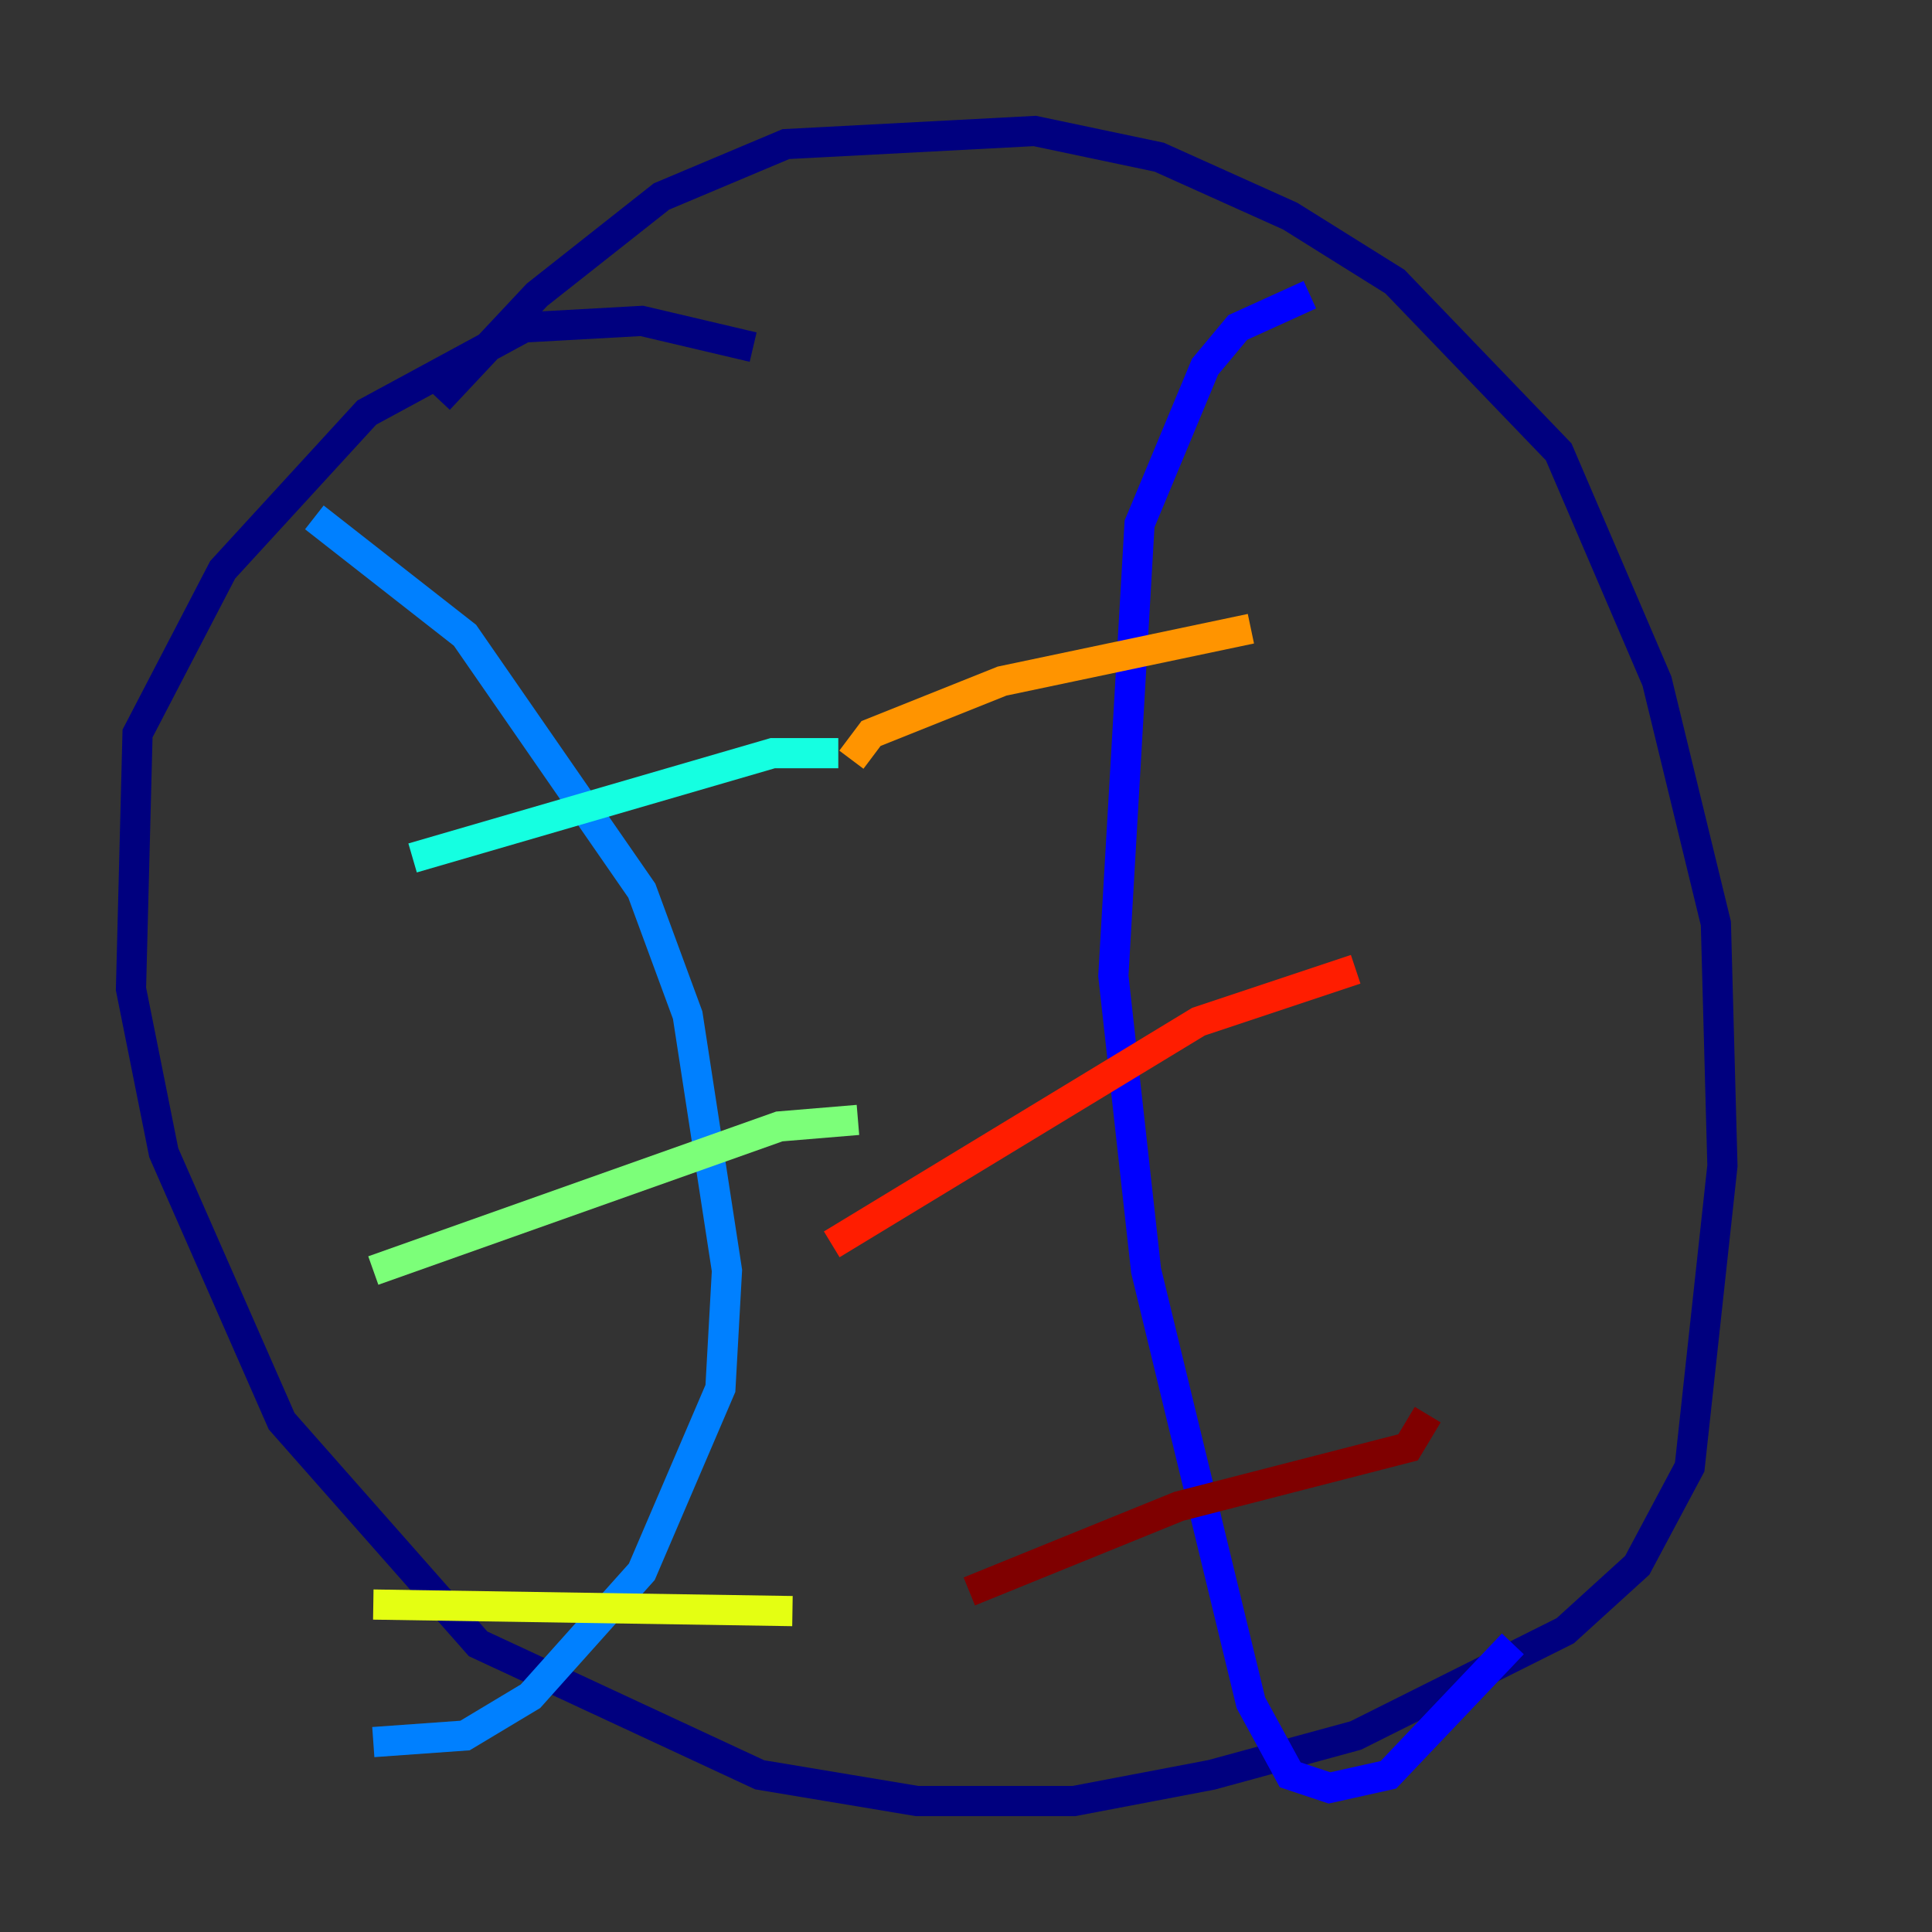 <?xml version="1.0" encoding="utf-8" ?>
<svg baseProfile="tiny" height="128" version="1.2" viewBox="0,0,128,128" width="128" xmlns="http://www.w3.org/2000/svg" xmlns:ev="http://www.w3.org/2001/xml-events" xmlns:xlink="http://www.w3.org/1999/xlink"><rect x="0" y="0" width="128" height="128" fill="#333333" stroke="none"/><defs /><polyline fill="none" points="49.898,22.997 42.522,21.261 34.712,21.695 24.298,27.336 14.752,37.749 9.112,48.597 8.678,65.519 10.848,76.366 18.658,94.156 31.675,108.909 50.332,117.586 60.746,119.322 71.159,119.322 80.271,117.586 89.817,114.983 103.702,108.041 108.475,103.702 111.946,97.193 114.115,77.234 113.681,61.18 109.776,45.125 103.268,29.939 92.42,18.658 85.478,14.319 76.8,10.414 68.556,8.678 52.068,9.546 43.824,13.017 35.58,19.525 29.071,26.468" stroke="#00007f" stroke-width="2" /><polyline fill="none" points="86.78,19.525 82.007,21.695 79.837,24.298 75.498,34.712 73.763,64.651 75.932,84.176 82.875,112.814 85.478,117.586 88.081,118.454 91.986,117.586 100.231,108.909" stroke="#0000ff" stroke-width="2" /><polyline fill="none" points="20.827,34.278 30.807,42.088 42.522,59.01 45.559,67.254 48.163,84.176 47.729,91.986 42.522,104.136 35.146,112.38 30.807,114.983 24.732,115.417" stroke="#0080ff" stroke-width="2" /><polyline fill="none" points="27.336,56.841 51.2,49.898 55.539,49.898" stroke="#15ffe1" stroke-width="2" /><polyline fill="none" points="24.732,84.176 51.634,74.63 56.841,74.197" stroke="#7cff79" stroke-width="2" /><polyline fill="none" points="24.732,106.305 52.502,106.739" stroke="#e4ff12" stroke-width="2" /><polyline fill="none" points="56.407,50.332 57.709,48.597 66.386,45.125 82.875,41.654" stroke="#ff9400" stroke-width="2" /><polyline fill="none" points="55.105,82.441 79.403,67.688 89.817,64.217" stroke="#ff1d00" stroke-width="2" /><polyline fill="none" points="64.217,105.437 78.102,99.797 93.288,95.891 94.59,93.722" stroke="#7f0000" stroke-width="2" /></svg>